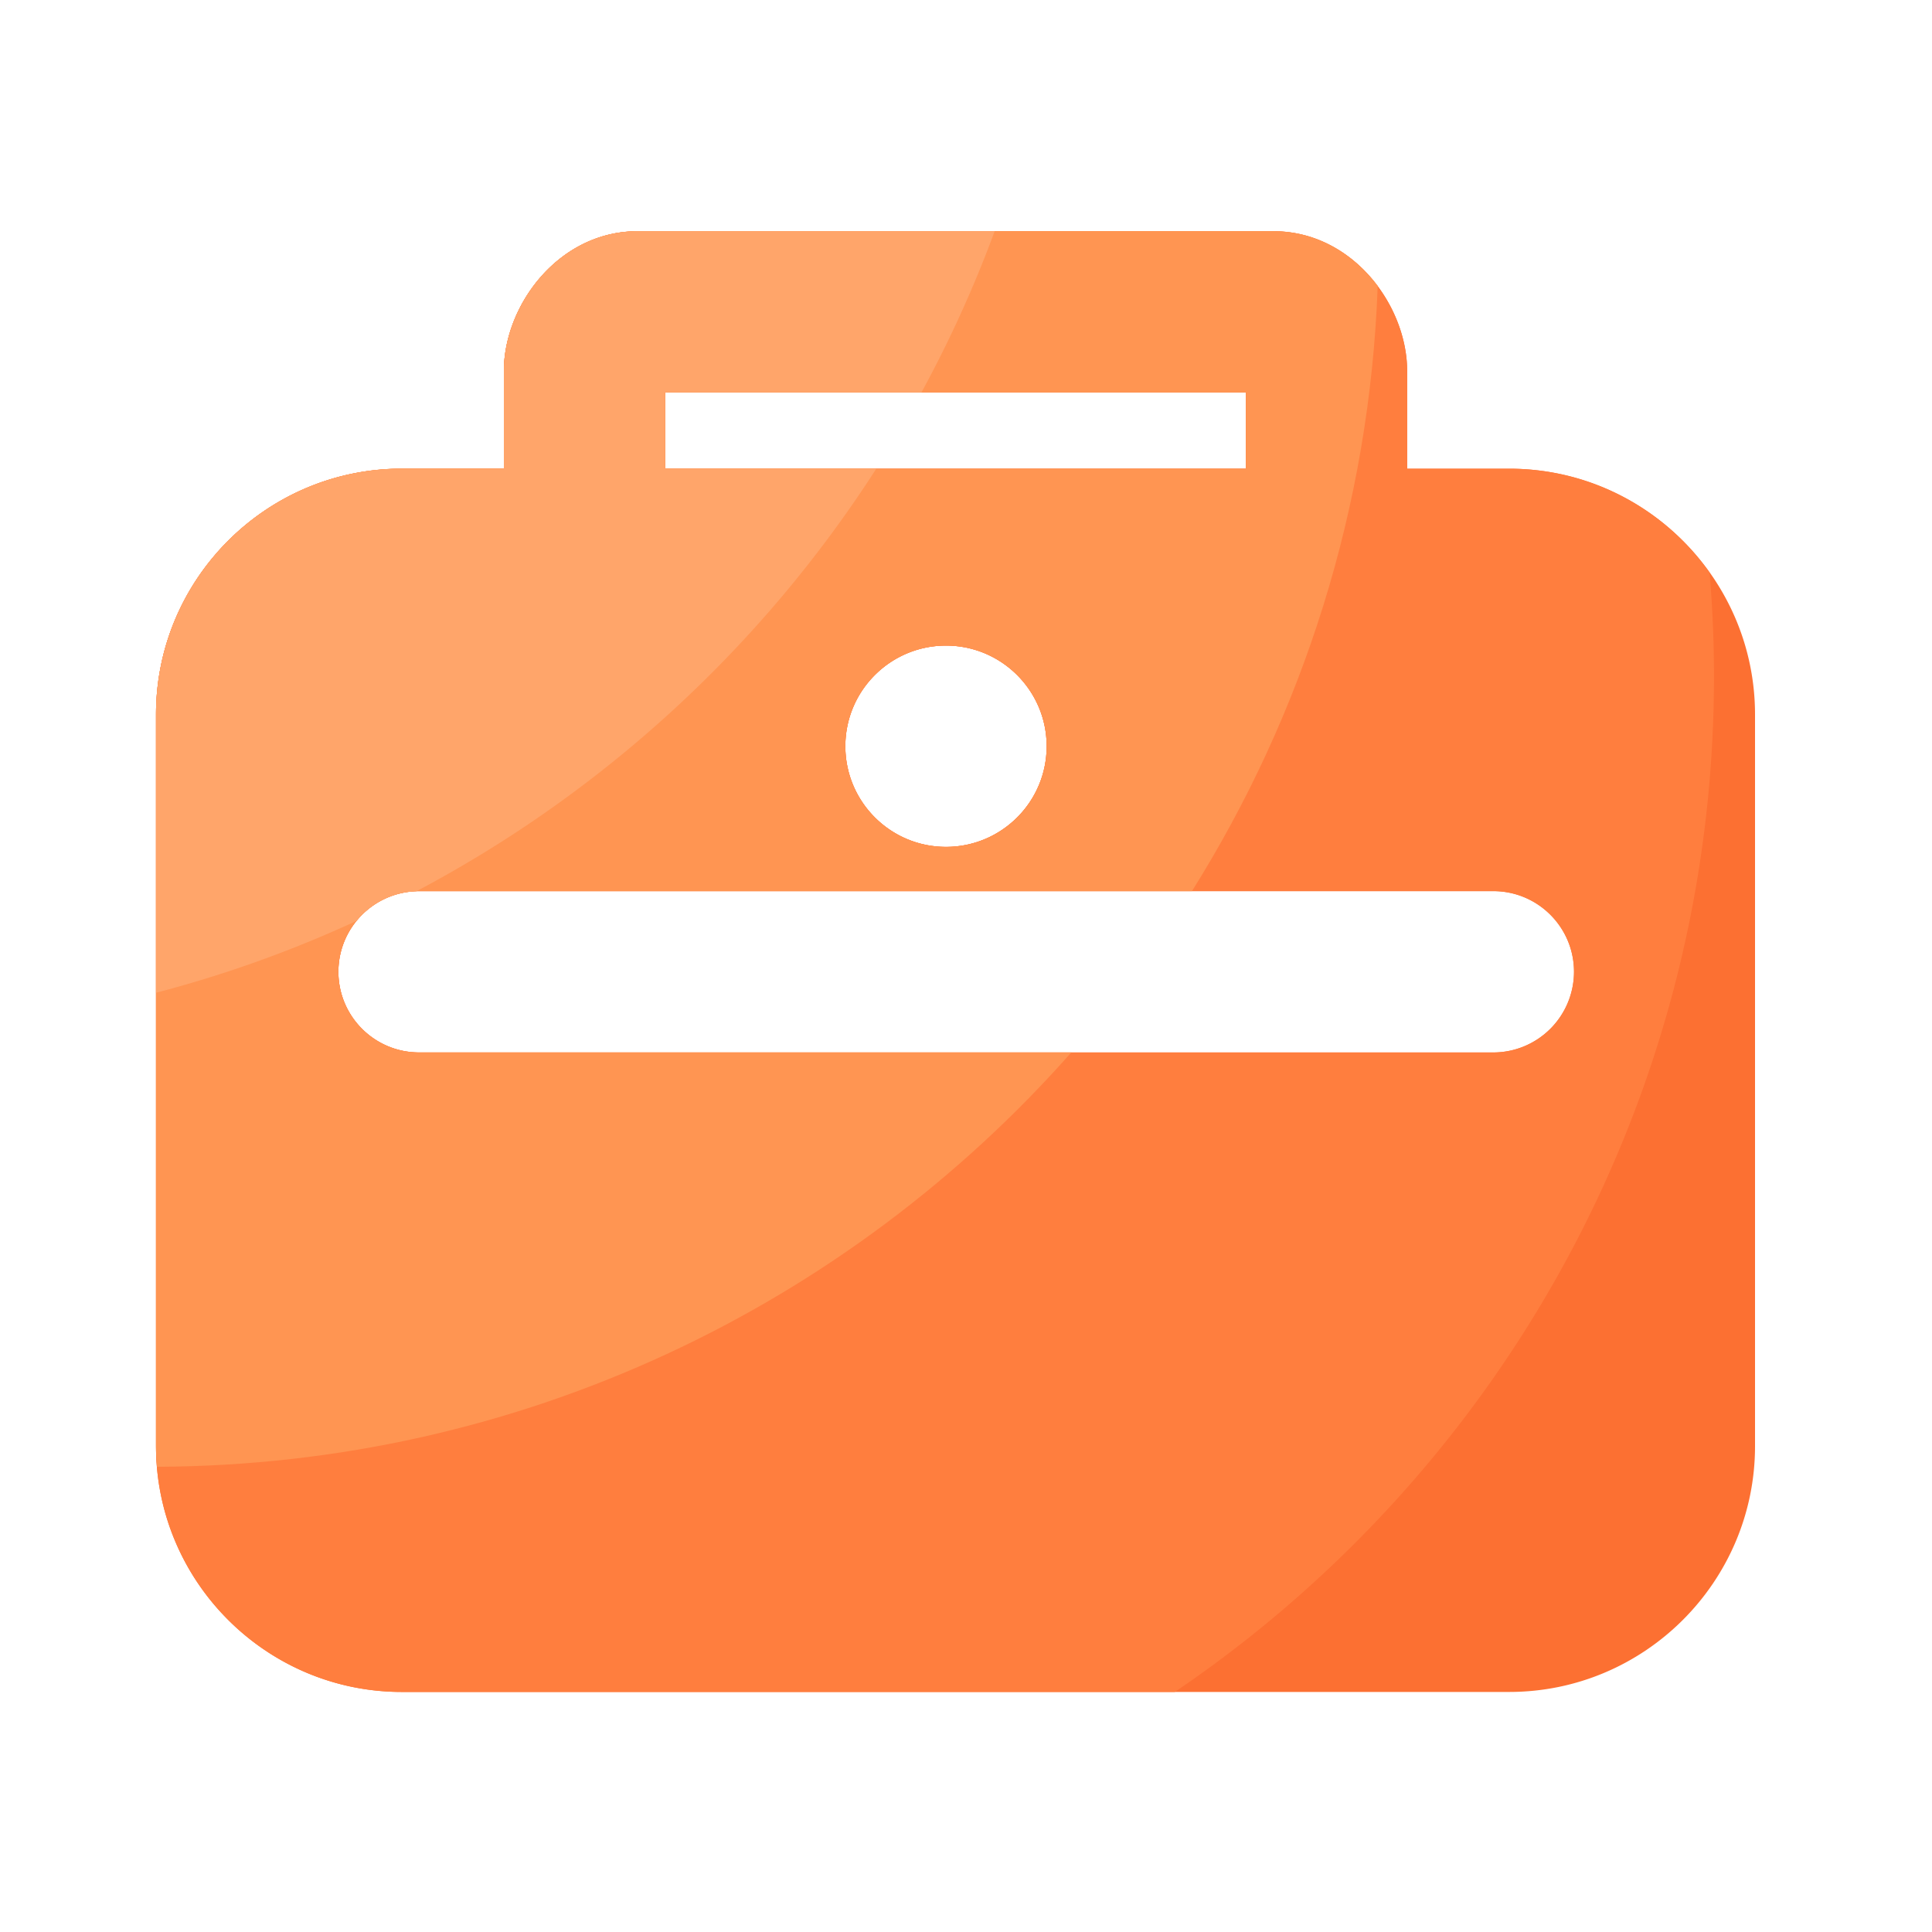 <svg viewBox="0 0 1024 1024" version="1.1" xmlns="http://www.w3.org/2000/svg"><path d="M799.898 248.422h-54.067V196.762c0-35.072-29.133-74.189-70.912-74.189H337.971c-41.779 0-70.912 39.117-70.912 74.189v51.661H212.992c-71.834 0-130.304 58.47-130.304 130.304v387.738c0 71.834 58.47 130.304 130.304 130.304h586.906c71.834 0 130.304-58.47 130.304-130.304V378.726c0-71.834-58.419-130.304-130.304-130.304z m-447.386-40.397h307.866v40.397H352.512v-40.397z m202.24 187.494c0 29.491-23.91 53.35-53.35 53.35-29.491 0-53.35-23.91-53.35-53.35 0-29.491 23.91-53.35 53.35-53.35s53.35 23.91 53.35 53.35z m236.698 162.304H222.106c-23.603 0-42.752-19.149-42.752-42.752 0-23.603 19.149-42.752 42.752-42.752h569.395c23.603 0 42.752 19.149 42.752 42.752a42.803 42.803 0 0 1-42.803 42.752z" fill="#FC7032" ></path><path d="M799.898 248.422h-54.067V196.762c0-35.072-29.133-74.189-70.912-74.189H337.971c-41.779 0-70.912 39.117-70.912 74.189v51.661H212.992c-71.834 0-130.304 58.47-130.304 130.304v387.738c0 71.834 58.47 130.304 130.304 130.304h409.702c172.442-116.838 285.747-314.368 285.747-538.368 0-18.483-0.819-36.762-2.304-54.835-23.603-33.331-62.362-55.142-106.24-55.142z m-447.386-40.397h307.866v40.397H352.512v-40.397z m202.24 187.494c0 29.491-23.91 53.35-53.35 53.35S448.051 424.96 448.051 395.52c0-29.491 23.91-53.35 53.35-53.35s53.35 23.91 53.35 53.35z m236.698 162.304H222.106c-23.603 0-42.752-19.149-42.752-42.752 0-23.603 19.149-42.752 42.752-42.752h569.395c23.603 0 42.752 19.149 42.752 42.752a42.803 42.803 0 0 1-42.803 42.752z" fill="#FF7E3E" ></path><path d="M567.808 557.824H222.106c-23.603 0-42.752-19.149-42.752-42.752 0-23.603 19.149-42.752 42.752-42.752h409.651c58.675-93.594 94.208-203.162 98.458-320.768-12.595-16.845-31.949-29.03-55.245-29.03H337.971c-41.779 0-70.912 39.117-70.912 74.189v51.661H212.992c-71.834 0-130.304 58.47-130.304 130.304v387.738c0 3.686 0.256 7.373 0.563 11.008 192.922-0.717 365.978-85.453 484.557-219.597zM501.402 448.87c-29.491 0-53.35-23.91-53.35-53.35 0-29.491 23.91-53.35 53.35-53.35s53.35 23.91 53.35 53.35c0 29.491-23.91 53.35-53.35 53.35zM352.512 208.026h307.866v40.397H352.512v-40.397z" fill="#FF9552" ></path><path d="M188.979 488.09a42.609 42.609 0 0 1 31.642-15.667 652.646 652.646 0 0 0 243.866-224.051H352.512v-40.397h135.885c14.899-27.341 27.904-55.91 38.81-85.453H337.971c-41.779 0-70.912 39.117-70.912 74.189v51.661H212.992c-71.834 0-130.304 58.47-130.304 130.304v147.507c36.813-9.626 72.346-22.426 106.291-38.093z" fill="#FFA56A" ></path></svg>